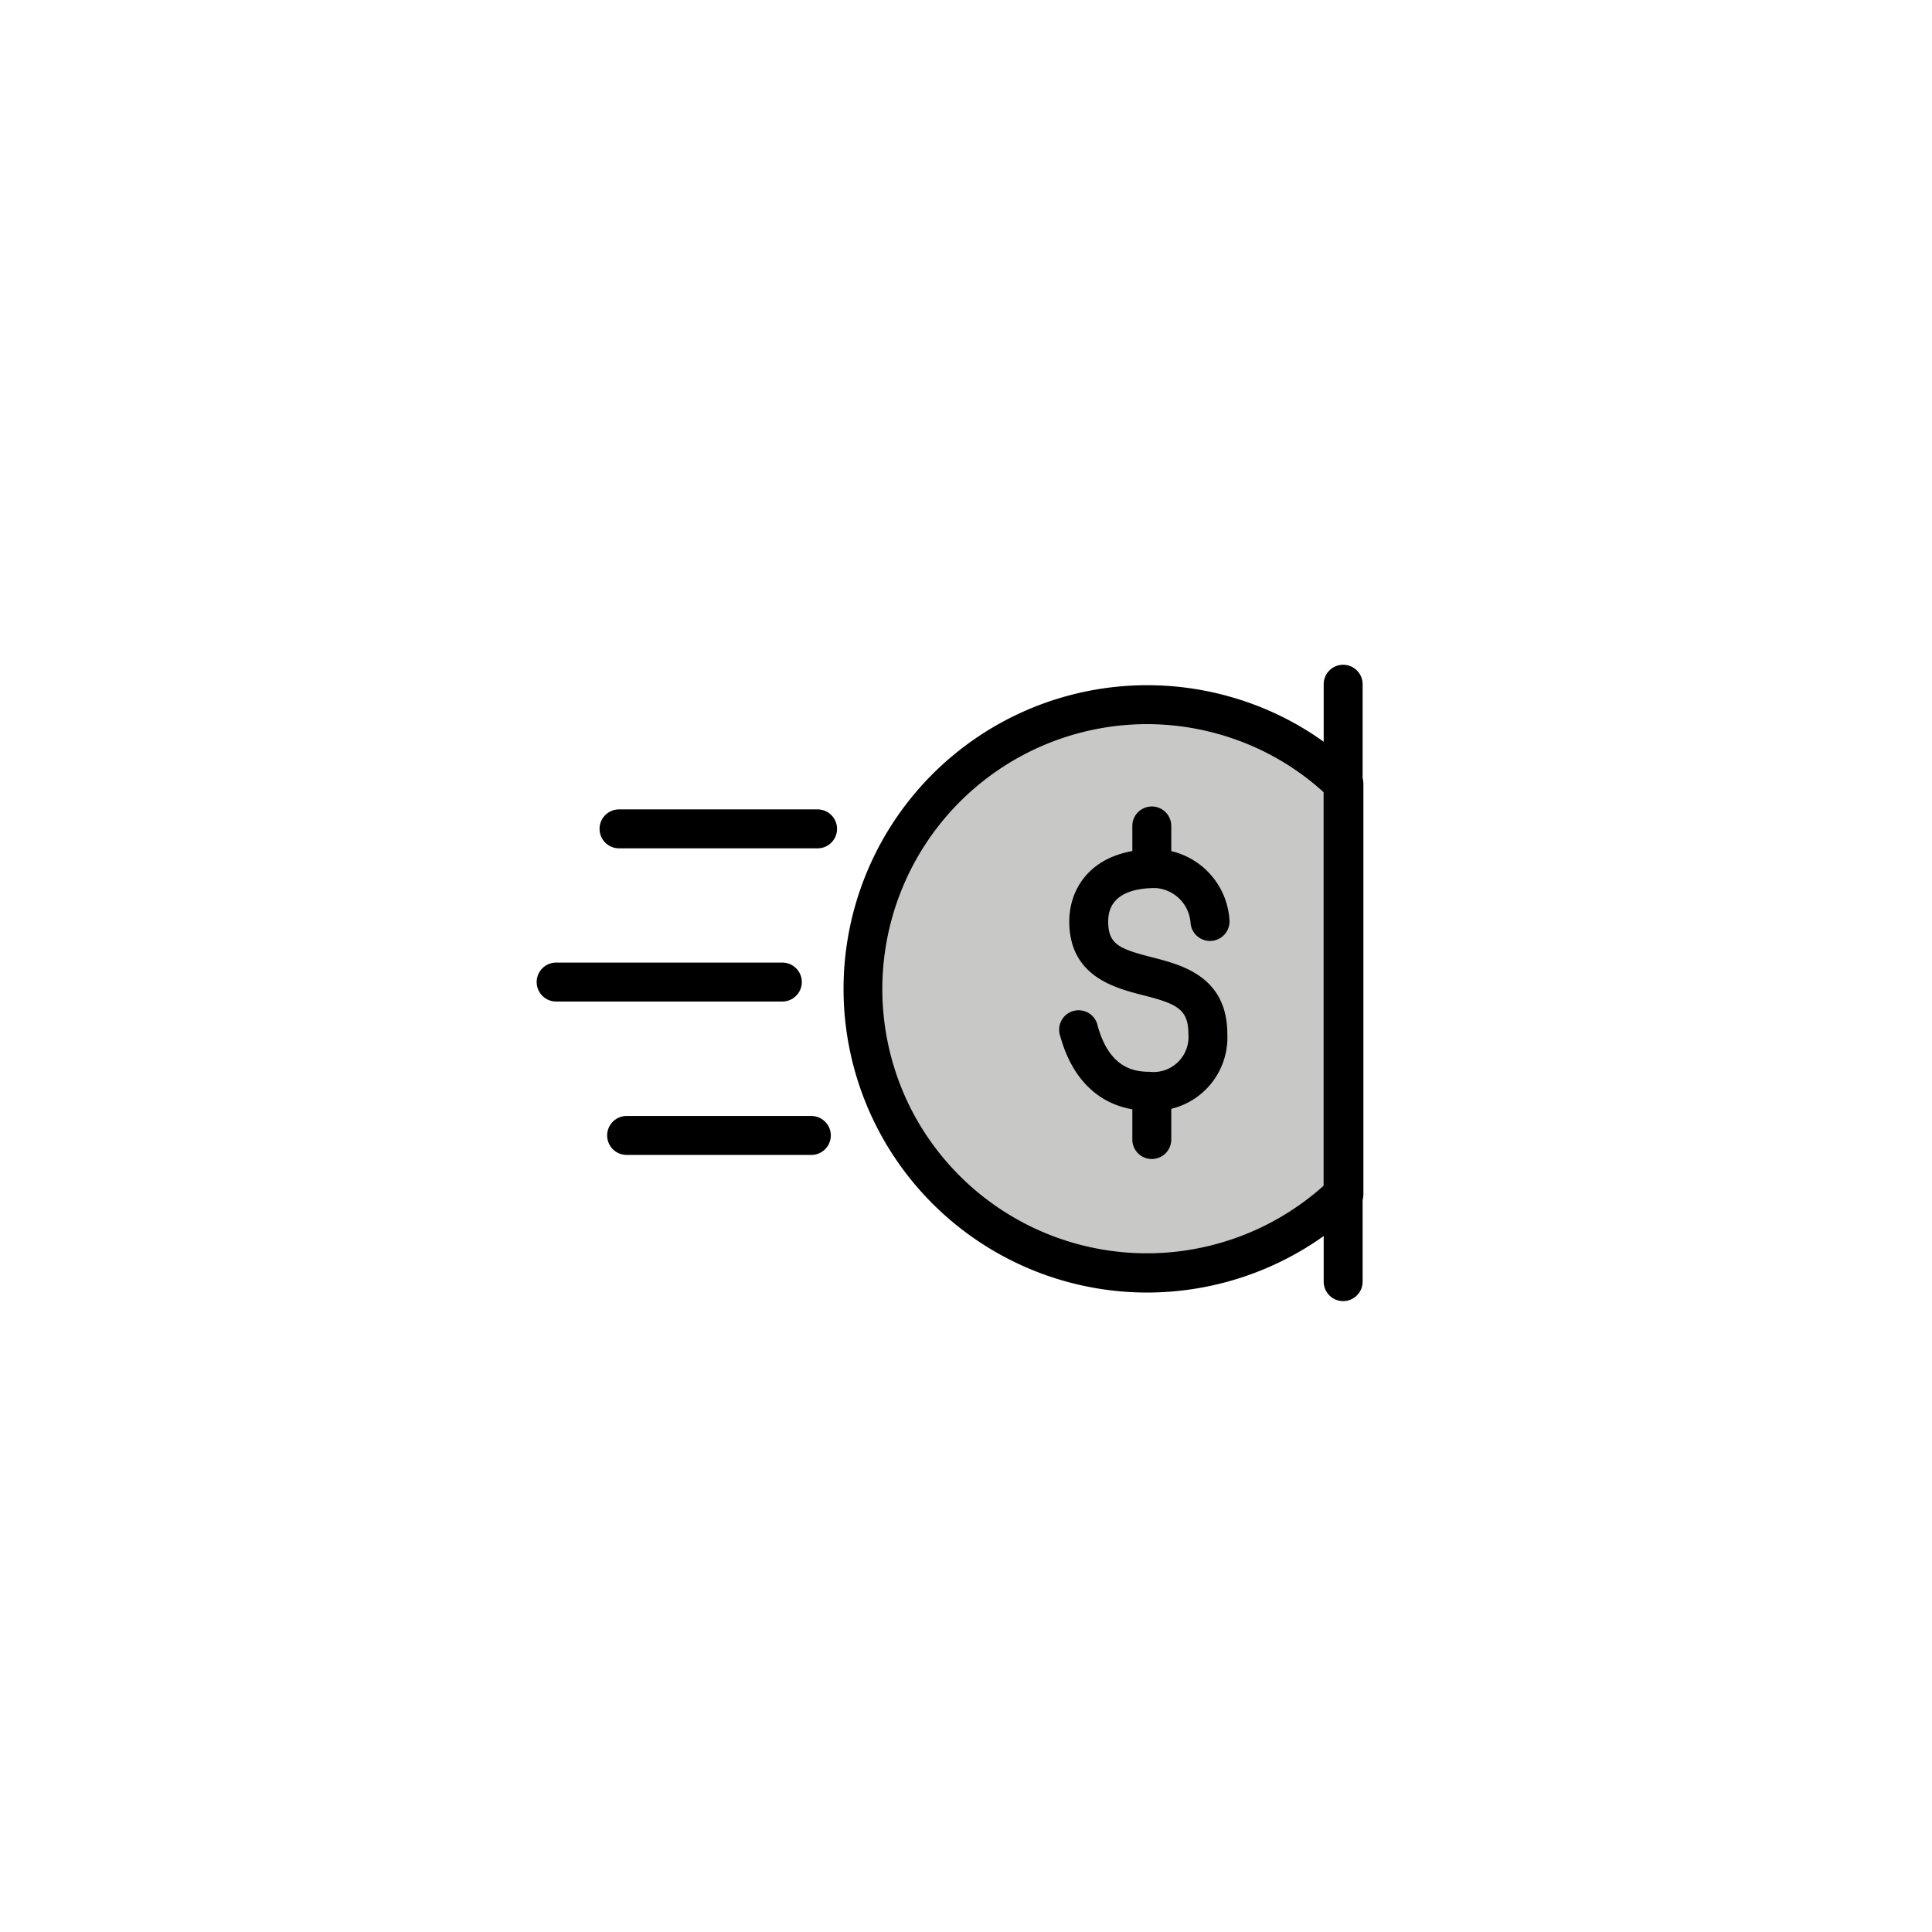 <svg class="triumph-svg-icon" xmlns="http://www.w3.org/2000/svg" width="1.38in" height="1.38in" viewBox="0 0 99.25 99.25">
  <defs>
    <style>
      .primary {
        fill: #c8c9c7;
      }

      .secondary {
        fill: #000000;
      }
    </style>
  </defs>
  <g>
    <g>
      <path class="primary" d="M69,40.27a14.6,14.6,0,1,0,0,21.07Z"/>
      <path class="secondary" d="M58.92,66.4a15.6,15.6,0,1,1,4.57-30.52,15.35,15.35,0,0,1,6.24,3.67,1,1,0,0,1,.31.72V61.34a1,1,0,0,1-.31.73A15.66,15.66,0,0,1,58.92,66.4Zm0-29.2a13.61,13.61,0,0,0-12,20A13.61,13.61,0,0,0,68,60.91V40.7a13.39,13.39,0,0,0-5.13-2.91A13.63,13.63,0,0,0,59,37.2Z"/>
    </g>
    <path class="secondary" d="M69,66.84a1,1,0,0,1-1-1V35.15a1,1,0,1,1,2,0V65.84A1,1,0,0,1,69,66.84Z"/>
    <path class="secondary" d="M59.05,57.06c-2.27,0-3.9-1.36-4.58-3.82a1,1,0,1,1,1.92-.54c.59,2.12,1.8,2.36,2.66,2.36a1.8,1.8,0,0,0,2-1.94c0-1.29-.61-1.56-2.35-2-1.5-.38-3.77-1-3.77-3.79,0-1.71,1.16-3.71,4.43-3.71a3.89,3.89,0,0,1,3.8,3.64,1,1,0,0,1-2,.15,1.93,1.93,0,0,0-1.8-1.79c-1.11,0-2.43.3-2.43,1.71,0,1.18.55,1.41,2.26,1.85,1.54.39,3.86,1,3.86,3.94A3.77,3.77,0,0,1,59.05,57.06Z"/>
    <path class="secondary" d="M59.17,45.52a1,1,0,0,1-1-1V42.43a1,1,0,1,1,2,0v2.09A1,1,0,0,1,59.17,45.52Z"/>
    <path class="secondary" d="M59.17,59.54a1,1,0,0,1-1-1v-2.1a1,1,0,0,1,2,0v2.1A1,1,0,0,1,59.17,59.54Z"/>
    <path class="secondary" d="M42,43.58H31.8a1,1,0,1,1,0-2H42a1,1,0,0,1,0,2Z"/>
    <path class="secondary" d="M40.19,51.45H28.57a1,1,0,0,1,0-2H40.19a1,1,0,0,1,0,2Z"/>
    <path class="secondary" d="M41.68,59.33H32.19a1,1,0,1,1,0-2h9.49a1,1,0,0,1,0,2Z"/>
  </g>
</svg>
